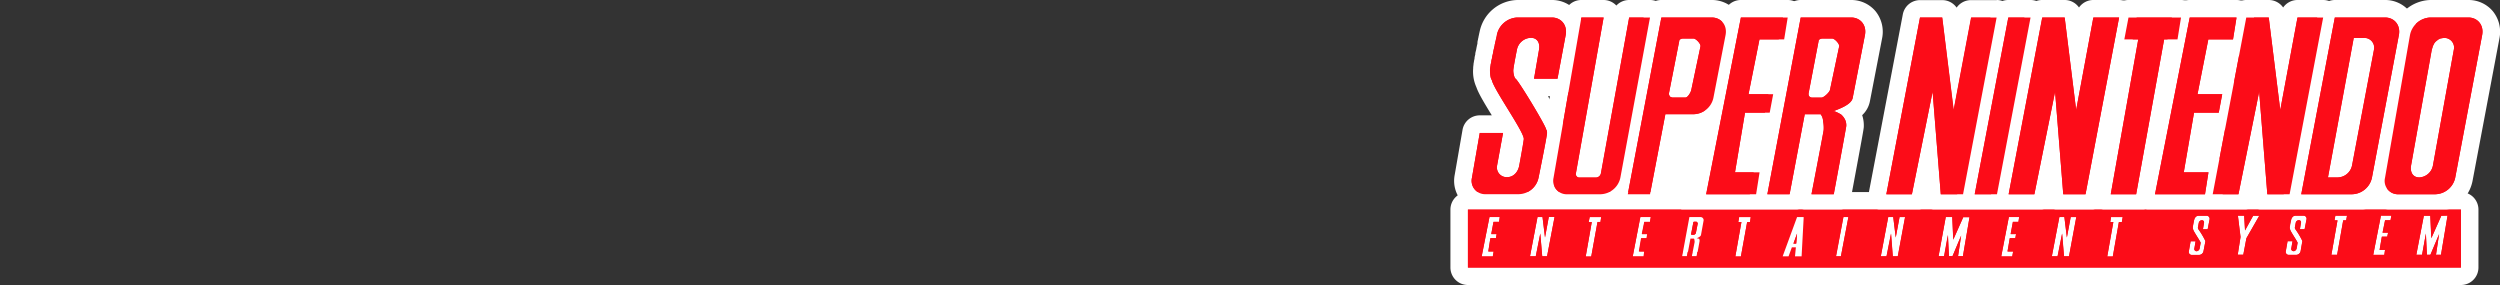 <svg xmlns="http://www.w3.org/2000/svg" viewBox="0 0 1000 114"><rect x="0" y="0" width="1000" height="114" fill="#333333" stroke="none"/><title>logo_right</title><g id="Layer_2" data-name="Layer 2"><rect x="653.07" y="52.45" width="41.06" height="36.25" stroke-width="7" stroke="#fff" stroke-linecap="round" stroke-linejoin="round" fill="#fff"/><rect x="682.44" y="23.11" width="32.63" height="57.67" stroke-width="7" stroke="#fff" stroke-linecap="round" stroke-linejoin="round" fill="#fff"/><rect x="690.36" y="17.45" width="31.12" height="12" stroke-width="7" stroke="#fff" stroke-linecap="round" stroke-linejoin="round" fill="#fff"/></g><g id="Ebene_1" data-name="Ebene 1"><path d="M882.57,86.26a1.24,1.24,0,0,1,1.26,1.53l-.77,3.9h-1.88l.42-2.57a.84.84,0,0,0-.84-1.05,1.31,1.31,0,0,0-1.25,1.05L879.16,91a1.13,1.13,0,0,0,.21.69,30.9,30.9,0,0,1,2.71,4.52c.06.15.1.23.07.28-.07.51-.76,4-.76,4a1.85,1.85,0,0,1-1.74,1.46h-2.92a1.18,1.18,0,0,1-1.19-1.46l.7-4h2l-.49,2.86a.89.89,0,0,0,.83,1.11,1.39,1.39,0,0,0,1.26-1.11l.42-2.3c-.38-1-2.84-4.46-3-5.29a2,2,0,0,1-.13-1c0-.42.55-3,.55-3h.07v-.2l.07-.14v-.07l.07-.07v-.07l.07-.07V87.1l.07-.07.07-.07v-.07h.06l.08-.06.06-.08.07-.06v-.07h.07l.07-.07.06-.07h.08l.06-.07h.07l.07-.07h.21l.09-.08h3.4m-4.31,10.23h0m4.31-17.23h-3.4a7.07,7.07,0,0,0-2,.31,6.48,6.48,0,0,0-1.41.53l-.1.05a6.06,6.06,0,0,0-1,.57,7.31,7.31,0,0,0-1.35,1.12,7.08,7.08,0,0,0-1,1.24,7.42,7.42,0,0,0-.58,1l-.1.21a7.71,7.71,0,0,0-.43,1.07h0a7,7,0,0,0-.29,1,24.87,24.87,0,0,0-.69,4v.08a10.16,10.16,0,0,0,.16,2.28,6.89,6.89,0,0,0-1,2.5l-.7,3.94a8.18,8.18,0,0,0,8.08,9.7h2.92a8.89,8.89,0,0,0,8.6-7.11c.5-2.45.69-3.49.78-4a7.2,7.2,0,0,0,0-2.55,6.89,6.89,0,0,0,.87-2.25l.76-3.9a8.23,8.23,0,0,0-8.12-9.88Z" fill="#fff"/><path d="M938.8,86.26h0m0,0-.34,1.88h-1.19l-2.43,13.78h-2.3L935,88.14h-1.19l.35-1.88h4.66m0-7h-4.67A7,7,0,0,0,927.26,85l-.35,1.88a7,7,0,0,0,.46,4.06l-1.72,9.77a7,7,0,0,0,6.89,8.22h2.3a7,7,0,0,0,6.89-5.78L943.53,93a7.06,7.06,0,0,0,1.81-3.55l.3-1.65a6.85,6.85,0,0,0,.17-1.51,7,7,0,0,0-7-7Z" fill="#fff"/><path d="M921.33,86.26a1.23,1.23,0,0,1,1.25,1.53l-.76,3.9h-1.88l.42-2.57a.84.84,0,0,0-.84-1.05,1.3,1.3,0,0,0-1.25,1.05L917.92,91a1,1,0,0,0,.21.69,31.81,31.81,0,0,1,2.71,4.52.53.53,0,0,1,.08.28c-.1.51-.7,4-.7,4a1.86,1.86,0,0,1-1.74,1.46h-3a1.18,1.18,0,0,1-1.19-1.46l.7-4h2l-.49,2.86a.9.9,0,0,0,.84,1.11,1.41,1.41,0,0,0,1.25-1.11l.41-2.3c-.38-1-2.83-4.46-3-5.29a2,2,0,0,1-.14-1c0-.42.56-3,.56-3l.07-.07v-.13l.07-.14v-.07l.07-.07v-.07l.06-.07V87.1l.07-.07.07-.07v-.07h.07l.07-.06.07-.08.07-.06.07-.07.06-.07.07-.07h.07l.07-.07h.07l.07-.07h.21l.09-.08h3.4M917,96.49h0m4.31-17.23h-3.4a7,7,0,0,0-2,.3,7.21,7.21,0,0,0-1.46.56l-.06,0a9.65,9.65,0,0,0-3.39,3,6.66,6.66,0,0,0-.56,1l-.06.12a7.19,7.19,0,0,0-.44,1.08,2.25,2.25,0,0,0-.08.24,6.28,6.28,0,0,0-.23.85,25.68,25.68,0,0,0-.7,4.06v.15a9.8,9.8,0,0,0,.15,2.2,7.15,7.15,0,0,0-1,2.5l-.69,3.94a8.18,8.18,0,0,0,8.08,9.7h3a8.91,8.91,0,0,0,8.62-7.16s0-.07,0-.1.59-3.38.69-3.87a7.07,7.07,0,0,0,.12-1.3,8.09,8.09,0,0,0-.1-1.2,6.89,6.89,0,0,0,.87-2.25l.76-3.9,0-.15a8.24,8.24,0,0,0-8.15-9.73Z" fill="#fff"/><path d="M903.73,86.26h0m0,0-5.15,9-1.25,6.61H895.1l1.12-7.1-1.05-8.56h2.51l.34,5.92,3.2-5.92h2.51m0-7h-2.52a6.93,6.93,0,0,1-3.54,0h-2.51a7,7,0,0,0-6.95,7.85l.93,7.59-1,6.13a7,7,0,0,0,6.91,8.09h2.23a7,7,0,0,0,6.88-5.7l1-5.46,4.48-7.87a7,7,0,0,0-6-10.63Zm0,14h0Z" fill="#fff"/><path d="M807.7,86.82l-.28,2h-2.23l-.9,4.87h2.16l-.28,1.67h-2.23l-.9,5.29h2.22l-.35,2h-4.38l3.06-15.73h4.11m-2.44,13.78h0m2.43-20.78h-4.11a7,7,0,0,0-6.87,5.66l-3.06,15.73a7,7,0,0,0,6.87,8.34h4.38a7,7,0,0,0,6.9-5.77l.3-1.72a7,7,0,0,0,.15-1.46,7.24,7.24,0,0,0-.17-1.56,7.06,7.06,0,0,0,1-2.58l.28-1.67a6.89,6.89,0,0,0,0-2.31,7,7,0,0,0,1-2.72l.28-2a7,7,0,0,0-6.93-8Z" fill="#fff"/><path d="M830.52,86.82l-2.92,15.72h-2l-.76-9.11-1.82,9.11h-2.29l3-15.72h2l1,8.21,1.53-8.21h2.23m0-7h-2.23a6.94,6.94,0,0,1-2.57,0h-2a7,7,0,0,0-6.88,5.69l-3,15.73a7,7,0,0,0,6.88,8.3h2.29a7.62,7.62,0,0,1,2.58,0h2a7,7,0,0,0,6.88-5.72L837.4,88.1a7,7,0,0,0-6.88-8.28Z" fill="#fff"/><path d="M849.1,86.82h0m0,0-.34,2h-1.19l-2.43,13.78h-2.23l2.44-13.78H844.1l.34-2h4.66m0-7h-4.67a7,7,0,0,0-6.89,5.78l-.35,2a6.93,6.93,0,0,0,.53,4.12L836,101.33a7,7,0,0,0,6.89,8.22h2.23a7,7,0,0,0,6.89-5.79l1.8-10.17A7,7,0,0,0,855.65,90l.3-1.72a7,7,0,0,0-6.84-8.46Z" fill="#fff"/><path d="M677.43,15.42c1,0,3,2.17,2.78,3.13L676.52,36c-.17.9-1.39,3-2.29,3h-5.36l-.07-.07h-.28v-.07h-.14l-.07-.07h-.07l-.07-.07-.07-.07H668v-.07l-.07-.07-.07-.07v-.06l-.06-.07-.08-.07v-.14l-.06-.07V37.9l-.08-.07v-.07c0-.12,0-.29,0-.42L671.79,16a2.14,2.14,0,0,1,1.32-.56h4.32m0-7h-4.32a9,9,0,0,0-5.77,2.16,6.93,6.93,0,0,0-2.42,4.06L660.74,36c0,.22-.07.45-.09.68a10.57,10.57,0,0,0,0,1.14h0A7,7,0,0,0,661,40.2s0,.09,0,.14a7.32,7.32,0,0,0,.95,1.92l.11.16a6.9,6.9,0,0,0,2.13,2.14,6.06,6.06,0,0,0,1,.57,7,7,0,0,0,2.12.72,7.49,7.49,0,0,0,1.5.16h5.36c5.6,0,8.55-5.69,9.15-8.56L687.06,20a1.55,1.55,0,0,0,0-.21c.32-1.76.17-4.48-2.33-7.47-1.22-1.46-3.79-3.9-7.34-3.9Z" fill="#fff"/><path d="M780.91,86.82l.41,9.12,4-9h2.51l-2.65,15.66H783.2l1.25-8.28L781,102.55h-1.39l-.41-8.49-1.53,8.49h-2.23l2.92-15.73h2.58m0-7h-2.58a7,7,0,0,0-6.88,5.72l-2.92,15.73a7,7,0,0,0,6.88,8.28h2.23a7.91,7.91,0,0,0,1-.07,7.77,7.77,0,0,0,1,.07H781a7,7,0,0,0,1.12-.09,6.83,6.83,0,0,0,1.11.09h1.95a7,7,0,0,0,6.9-5.84l2.65-15.65a7,7,0,0,0-6.9-8.17h-2.51a6.85,6.85,0,0,0-2.08.32,7,7,0,0,0-2.3-.39Z" fill="#fff"/><path d="M732.89,15.42c1,0,3,2.17,2.78,3.13L732,36c-.16.91-2.43,3.06-3.34,3.06h-3.83a1.33,1.33,0,0,1-1.39-1.25c0-.11,0-.28,0-.42L727.53,16l.07-.07.07-.07.14-.07h.06l.07-.07.07-.07h.07l.07-.07h.07l.14-.07h.2v-.07h4.33m0-7h-4.32a7.14,7.14,0,0,0-2.45.44l0,0a6.55,6.55,0,0,0-1.17.48,6.75,6.75,0,0,0-.69.39,6.76,6.76,0,0,0-1.43,1.07l-.07.07-.15.15-.06.06a7,7,0,0,0-1.85,3.56L716.55,36c0,.15,0,.29-.07.44a8.75,8.75,0,0,0-.05,1.44c0,.14,0,.27,0,.4A8.33,8.33,0,0,0,724.81,46h3.83c4.5,0,9.35-4.75,10.19-8.61h0L742.52,20s0-.08,0-.12a8.87,8.87,0,0,0-2.24-7.49c-1.22-1.49-3.81-4-7.41-4Z" fill="#fff"/><path d="M956.55,86.26l-.35,1.88H954l-1,4.94h2.22l-.35,1.6h-2.15l-.91,5.29H954l-.28,2h-4.45l3.06-15.66h4.18M954,100h0m2.51-20.71h-4.18a7,7,0,0,0-6.87,5.66l-3.06,15.65a7,7,0,0,0,6.87,8.35h4.45a7,7,0,0,0,6.93-6l.25-1.73a7.88,7.88,0,0,0,.1-1.2,7.22,7.22,0,0,0-.17-1.55,7,7,0,0,0,.91-2.24l.35-1.6a6.91,6.91,0,0,0,0-2.79,6.87,6.87,0,0,0,.91-2.37l.35-1.88a7,7,0,0,0-6.88-8.28Z" fill="#fff"/><path d="M945.62,15.14a3.9,3.9,0,0,1,4,4.73l-8.77,46.28a6,6,0,0,1-5.64,4.8h-4l10.37-55.81h4.1m0-7h-4.1a7,7,0,0,0-6.88,5.72L924.27,69.67A7,7,0,0,0,931.15,78h4a13.07,13.07,0,0,0,12.53-10.54l8.76-46.23a.5.5,0,0,1,0-.12A10.9,10.9,0,0,0,945.62,8.14Z" fill="#fff"/><path d="M979,86.26l-2.64,15.66h-2l1.25-8.28-3.48,8.28h-1.39l-.42-8.49-1.53,8.49h-2.3l3-15.66h2.58l.41,9,4-9,2.5-.07m0-7h-.19l-2.51.07a6.92,6.92,0,0,0-1.88.32,7.07,7.07,0,0,0-2.3-.39h-2.58A7,7,0,0,0,962.69,85l-3,15.65a7,7,0,0,0,6.87,8.32h2.3a6.15,6.15,0,0,0,1-.07,6.37,6.37,0,0,0,1,.07h1.39a7,7,0,0,0,1.12-.09,6.83,6.83,0,0,0,1.11.09h2a7,7,0,0,0,6.9-5.84l2.64-15.65a7,7,0,0,0-6.9-8.17Z" fill="#fff"/><path d="M977.63,15.14a3.86,3.86,0,0,1,3.9,4.73l-8.35,46.28a5.86,5.86,0,0,1-5.5,4.8c-2.63,0-3.72-2.17-3.27-4.8l8.28-46.28.07-.21.07-.21.07-.27L973,19l.08-.28.06-.21.07-.21.14-.21.07-.21.14-.2.07-.21.14-.21.14-.14.14-.21.14-.21.21-.14.14-.14.14-.14.2-.14.21-.14.15-.14.2-.14.21-.07.21-.14.14-.07.28-.07.2-.06h.21l.21-.07h.28l.21-.07h.28m0-7h-.28a6.27,6.27,0,0,0-1.14.1,5.93,5.93,0,0,0-.72.1,7.31,7.31,0,0,0-1.21.28h0a6.94,6.94,0,0,0-1.38.51l-.14.07-.22.12a6.8,6.8,0,0,0-1,.57l-.21.14c-.19.13-.37.27-.54.41h0a7.11,7.11,0,0,0-.86.7,7,7,0,0,0-1.48,1.58,6.5,6.5,0,0,0-.46.61l-.14.21a6.61,6.61,0,0,0-.52.94A4,4,0,0,0,967,15a5.86,5.86,0,0,0-.46,1.06l-.07.21a.56.56,0,0,0,0,.12l-.07.2-.12.41v0c0,.17-.1.34-.14.51v0l-.07.21a6.57,6.57,0,0,0-.22.9l-8.28,46.28v0a11.36,11.36,0,0,0,2.28,9.43A10.14,10.14,0,0,0,967.68,78a12.81,12.81,0,0,0,12.4-10.6l8.34-46.23v-.05A11.11,11.11,0,0,0,986.06,12a10.94,10.94,0,0,0-8.43-3.84Z" fill="#fff"/><path d="M621.83,86.82l-3,15.72h-1.94l-.77-9.11-1.81,9.11H612l3-15.72h2L618,95l1.53-8.21h2.3m0-7h-2.3a6.94,6.94,0,0,1-2.57,0h-2a7,7,0,0,0-6.88,5.69l-3,15.73a7,7,0,0,0,6.87,8.3h2.3a7.62,7.62,0,0,1,2.58,0h1.94a7,7,0,0,0,6.88-5.69l3-15.72a7,7,0,0,0-6.87-8.31Z" fill="#fff"/><path d="M680.21,86.82a1.25,1.25,0,0,1,1.19,1.6l-1,5.56c-.11.61-1.17,1.1-1.74,1.33h.28v.07h.28l.07.06h.21v.07h.14v.07h.07a2.68,2.68,0,0,1,.14.77c0,.09-1.12,6.19-1.12,6.19h-2s1.08-5.48,1.12-5.7a3.25,3.25,0,0,0-.07-.77,1,1,0,0,0-.21-.63h-1.39l-1.33,7.1h-2l3-15.72h4.45m-3.48,7.1h.84a1.28,1.28,0,0,0,.76-.63l.77-3.9c0-.22-.35-.7-.56-.7h-.9a.4.4,0,0,0-.28.14l-.91,4.73v.07a.27.27,0,0,0,.28.28m3.48-14.1h-4.45a7,7,0,0,0-6.88,5.69l-3,15.72a7,7,0,0,0,6.88,8.31h2a7.46,7.46,0,0,0,1-.06,7.14,7.14,0,0,0,.93.06h2a7,7,0,0,0,6.89-5.74c1-5.28,1.17-6.41,1.21-7a7.35,7.35,0,0,0,.45-1.49l1-5.59a8.4,8.4,0,0,0-1.76-6.94,8.17,8.17,0,0,0-6.31-3Z" fill="#fff"/><path d="M660.31,86.82l-.35,2H657.8l-1,4.87H659l-.28,1.67h-2.16l-.9,5.29h2.15l-.27,2h-4.46l3.06-15.73h4.18M657.8,100.6h0m2.5-20.78h-4.18a7,7,0,0,0-6.87,5.66l-3.06,15.73a7,7,0,0,0,6.87,8.34h4.46a7,7,0,0,0,6.93-6l.24-1.72a7,7,0,0,0,.11-1.21,6.66,6.66,0,0,0-.18-1.56,6.78,6.78,0,0,0,1-2.58l.28-1.67a6.83,6.83,0,0,0,0-2.3,6.91,6.91,0,0,0,1-2.49l.35-2a7,7,0,0,0-6.89-8.23Z" fill="#fff"/><path d="M599.91,86.82l-.28,2H597.4l-.9,4.87h2.16l-.28,1.67h-2.23l-.83,5.29h2.15l-.35,2h-4.45l3.13-15.73h4.11m-2.44,13.78h0m2.43-20.78H595.8a7,7,0,0,0-6.86,5.63l-3.13,15.73a7,7,0,0,0,6.86,8.37h4.45a7,7,0,0,0,6.89-5.77l.31-1.72a7,7,0,0,0,.15-1.46A7.24,7.24,0,0,0,604.3,99a7.13,7.13,0,0,0,1-2.58l.28-1.67a6.89,6.89,0,0,0,0-2.31,7,7,0,0,0,1-2.72l.28-2a7,7,0,0,0-6.93-8Z" fill="#fff"/><path d="M762.05,86.82l-2.92,15.72h-2l-.7-9.11-1.81,9.11h-2.29l3-15.72h2l1,8.21,1.53-8.21h2.23m0-7h-2.23a6.7,6.7,0,0,0-1.28.12,6.88,6.88,0,0,0-1.29-.12h-2a7,7,0,0,0-6.88,5.69l-3,15.73a7,7,0,0,0,6.88,8.3h2.29a6.39,6.39,0,0,0,1.25-.11,6.56,6.56,0,0,0,1.26.11h2a7,7,0,0,0,6.88-5.72l2.92-15.72a7,7,0,0,0-6.88-8.28Z" fill="#fff"/><path d="M640.48,86.82h0m0,0-.28,2H639l-2.51,13.78h-2.22l2.43-13.78h-1.25l.41-2h4.6m0-7h-4.6A7,7,0,0,0,629,85.36l-.42,1.94a7,7,0,0,0,.48,4.37l-1.71,9.66a7,7,0,0,0,6.9,8.22h2.22a7,7,0,0,0,6.89-5.75l1.85-10.19a6.91,6.91,0,0,0,1.88-3.86l.25-1.72a8,8,0,0,0,.1-1.21,7,7,0,0,0-7-7Z" fill="#fff"/><path d="M739.36,86.82h0m0,0-3,15.72h-2l2.93-15.72h2m0-7h-2a7,7,0,0,0-6.89,5.72l-2.92,15.72a7,7,0,0,0,6.88,8.28h2a7,7,0,0,0,6.88-5.69l3-15.49a7.13,7.13,0,0,0,.17-1.54,7,7,0,0,0-7-7Zm0,14h0Z" fill="#fff"/><path d="M721.48,86.82l-.84,15.72H718l.35-3.62h-1.6l-1.33,3.62h-2.36l5.77-15.72h2.65m-4.11,10.57h1.12l.34-4-1.46,4m4.11-17.57h-2.65a7,7,0,0,0-6.57,4.59l-5.77,15.72a7,7,0,0,0,6.57,9.41h2.36a7.62,7.62,0,0,1,2.58,0h2.64a7,7,0,0,0,7-6.62l.84-15.73a7,7,0,0,0-7-7.37Zm0,14Z" fill="#fff"/><path d="M700.32,86.82h0m0,0-.28,2h-1.18l-2.5,13.78h-2.23l2.44-13.78h-1.26l.35-2h4.66m0-7h-4.67a7,7,0,0,0-6.89,5.77l-.35,2a7,7,0,0,0,.52,4.13l-1.7,9.66a7,7,0,0,0,6.89,8.22h2.23a7,7,0,0,0,6.88-5.75l1.86-10.19A7,7,0,0,0,707,89.75l.25-1.72a6.89,6.89,0,0,0,.1-1.21,7,7,0,0,0-7-7Z" fill="#fff"/><path d="M626.91,81.2A8.87,8.87,0,0,1,618,70.56L629.09,6.4a3.51,3.51,0,0,1,3.45-2.9h8.91a3.51,3.51,0,0,1,3.45,4.11L634.26,67.52h2.85L648.24,6.37a3.5,3.5,0,0,1,3.44-2.87H660a3.5,3.5,0,0,1,3.44,4.14L651.57,71.8a11.85,11.85,0,0,1-11.37,9.4Z" fill="#fc0c18"/><path d="M660,7l-11.9,64.16a8.34,8.34,0,0,1-7.93,6.54H626.91a5.37,5.37,0,0,1-5.5-6.54L632.54,7h8.91L630.38,69.35a1.39,1.39,0,0,0,1.4,1.67h6.61a2.1,2.1,0,0,0,2-1.67L651.68,7H660M641.45,7h0M660,0h-8.35a7,7,0,0,0-5.11,2.22A7,7,0,0,0,641.46,0h-8.92a7,7,0,0,0-6.89,5.8L614.51,70a12.37,12.37,0,0,0,12.4,14.73H640.2A15.24,15.24,0,0,0,655,72.45l11.9-64.17A7,7,0,0,0,660,0Zm0,14h0Z" fill="#fff"/><path d="M594.27,81.2a8.87,8.87,0,0,1-8.95-10.64l3.14-18a3.49,3.49,0,0,1,3.44-2.89h9.33a3.57,3.57,0,0,1,1.78.48c-1-1.66-2.07-3.4-3-4.85-3.9-6.33-5.9-9.7-6.59-11.92a11.87,11.87,0,0,1-1-6,4.06,4.06,0,0,1,.08-.68,3.78,3.78,0,0,1,.06-.47,4.1,4.1,0,0,1,.1-.69l.07-.49a3.3,3.3,0,0,1,.15-.62l0-.11.08-.67c0-.14,0-.27.08-.41l.23-.91,0-.34a3.1,3.1,0,0,1,.08-.42l.14-.56.1-.46.19-1.11.06-.24.12-.51.16-.68.08-.35,0-.34a3.12,3.12,0,0,1,.11-.53l.07-.25,0-.24a3.71,3.71,0,0,1,.1-.48l.09-.3,0-.21a2.83,2.83,0,0,1,.13-.5,2.7,2.7,0,0,1,.07-.41,3.38,3.38,0,0,1,.11-.48l0-.16c0-.15.06-.31.1-.46A12.19,12.19,0,0,1,606.94,3.5h13.77a9.16,9.16,0,0,1,7.12,3.24,9.54,9.54,0,0,1,1.89,7.94l-3.27,17.46A3.5,3.5,0,0,1,623,35h-9.4a3.51,3.51,0,0,1-.72-.07c.81,1.28,1.76,2.83,2.9,4.7,3.88,6.45,5.33,9.25,5.87,10.68a5.78,5.78,0,0,1,.67,2.87c0,.42,0,1.55-3.48,18.69a11.76,11.76,0,0,1-11.29,9.34Zm10.46-28a3.88,3.88,0,0,1-.06.67l-2.36,12.94a.55.55,0,0,0,.06.46.6.6,0,0,0,.46.14c1.07,0,1.39-1.64,1.42-1.83s1.32-7,1.73-9.84A20,20,0,0,0,604.73,53.17ZM609,29.3a17.54,17.54,0,0,1,1.19,1.52l2-11.55a2.49,2.49,0,0,0,.05-.62,2.42,2.42,0,0,0-2,1.81s0,.07,0,.11c-.63,3.08-1.33,6.86-1.4,7.73A6.33,6.33,0,0,0,609,29.3Z" fill="#fc0c18"/><path d="M620.71,7c3.82,0,6.31,3.14,5.57,7L623,31.49h-9.4l2-11.62c.45-2.62-.64-4.73-3.27-4.73a5.87,5.87,0,0,0-5.57,4.73s-1.48,7.33-1.46,8.42.42,2.92.91,3.2c1.13.69,12.25,19,12.25,20.39,0,0,.33.13.34,1.33s-3.41,17.95-3.41,17.95a8.26,8.26,0,0,1-7.86,6.54H594.27a5.37,5.37,0,0,1-5.5-6.54l3.13-17.95h9.33l-2.37,12.94a3.9,3.9,0,0,0,4,4.73c2.62,0,4.42-2.11,4.87-4.73,0,0,1.47-7.79,1.81-10.44s-12.13-20-12.8-23.73c-.53-.43-.77-2.75-.7-4.45v-.14l.07-.14V27l.07-.21v-.35l.07-.14v-.21l.07-.48.14-.42.07-.49.07-.55.14-.56.14-.56.06-.55.14-.56.14-.63.21-1.18.14-.56.14-.62.14-.56.07-.55.14-.49.07-.49.14-.48.07-.42.07-.21.07-.21v-.21l.07-.14v-.21l.07-.14v-.14l.07-.13v-.21l.06-.07V14a8.75,8.75,0,0,1,8.22-7h13.77M601.23,53.21h0M620.71,0H606.94a15.79,15.79,0,0,0-15.06,12.54,5.59,5.59,0,0,0-.12.56,4.69,4.69,0,0,0-.14.65,3,3,0,0,0-.07.32q-.09.35-.15.69v0l0,.1a6.17,6.17,0,0,0-.2.95h0a7.67,7.67,0,0,0-.22,1.06V17l0,.15,0,.2-.11.52-.12.46c0,.16-.07.33-.1.5l-.18,1-.09.39-.12.47a6,6,0,0,0-.15.85l0,.12,0,.13-.15.58q-.09.41-.15.81l0,.33a7,7,0,0,0-.22,1l-.05.34a7.15,7.15,0,0,0-.14.91l0,.19a7,7,0,0,0-.13,1.37h0a15.3,15.3,0,0,0,1.27,7.53c.85,2.43,2.72,5.64,6.19,11.29H591.9A7,7,0,0,0,585,52l-3.13,18A12.36,12.36,0,0,0,594.27,84.7h13.29a15.18,15.18,0,0,0,14.73-12.19c3.57-17.46,3.55-18.58,3.54-19.4a9.42,9.42,0,0,0-.89-4.09c-.69-1.76-2.25-4.69-5.75-10.53H623a7,7,0,0,0,6.88-5.71l3.27-17.47a13,13,0,0,0-2.63-10.8A12.64,12.64,0,0,0,620.71,0Z" fill="#fff"/><path d="M651.12,81.2a3.51,3.51,0,0,1-3.44-4.15l13.44-70.7a3.49,3.49,0,0,1,3.43-2.85h20.12a9.05,9.05,0,0,1,7.11,3.23,9.62,9.62,0,0,1,1.89,8L688.8,39.82a11.81,11.81,0,0,1-11.3,9.37h-8.45l-5.58,29.17A3.5,3.5,0,0,1,660,81.2ZM673,35.51l.12-.26,3.45-16.33h-1.78l-3.24,16.59Z" fill="#fc0c18"/><path d="M684.67,7c3.81,0,6.3,3.13,5.56,7l-4.87,25.12a8.29,8.29,0,0,1-7.86,6.54H666.16L660,77.7h-8.91L664.55,7h20.12M668,38.66h.07l.07.07.07.07h.07l.07.07h.14v.07h.28l.07.07h5.36c.9,0,2.12-2.09,2.29-3l3.69-17.47c.18-1-1.83-3.13-2.78-3.13h-4.32a2.14,2.14,0,0,0-1.32.56l-4.18,21.36c0,.13,0,.3,0,.42v.07l.08.07V38l.06.07v.14l.08.07.06.07v.06l.07.07.07.07v.07M684.67,0H664.55a7,7,0,0,0-6.87,5.69l-13.43,70.7a7,7,0,0,0,6.87,8.31H660A7,7,0,0,0,666.91,79l5-26.33h5.56a15.2,15.2,0,0,0,14.74-12.23l4.86-25.1A13,13,0,0,0,694.47,4.5a12.64,12.64,0,0,0-9.8-4.5Z" fill="#fff"/><rect x="583.67" y="80.33" width="404.21" height="30.17" rx="3.5" fill="#fc0c18"/><path d="M984.38,83.83V107H587.17V83.83H984.38M979,86.26l-2.5.07-4,9-.41-9h-2.58l-3,15.66h2.3l1.53-8.49.42,8.49h1.39l3.48-8.28-1.25,8.28h2L979,86.26m-29.71,15.66h4.45l.28-2h-2.16l.91-5.29h2.15l.35-1.6h-2.22l1-4.94h2.16l.35-1.88h-4.18l-3.06,15.66M938.8,86.26h-4.66l-.35,1.88H935l-2.44,13.78h2.3l2.43-13.78h1.19l.34-1.88m-21.43,14.2a.9.9,0,0,1-.84-1.11l.49-2.86h-2l-.7,4a1.18,1.18,0,0,0,1.19,1.46h3a1.86,1.86,0,0,0,1.74-1.46s.6-3.46.7-4a.53.53,0,0,0-.08-.28,31.81,31.81,0,0,0-2.71-4.52,1,1,0,0,1-.21-.69l.35-1.88a1.3,1.3,0,0,1,1.25-1.05.84.84,0,0,1,.84,1.05l-.42,2.57h1.88l.76-3.9a1.23,1.23,0,0,0-1.25-1.53h-3.4l-.09.08h-.21l-.07.07h-.07l-.07.07h-.07l-.07.07-.06.07-.07.07-.07.06-.07.08-.07.06h-.07V87l-.07.07-.07.07v.07l-.06.07v.07l-.07.07v.07l-.07.14v.13l-.07.07s-.54,2.58-.56,3a2,2,0,0,0,.14,1c.16.83,2.61,4.33,3,5.29l-.41,2.3a1.41,1.41,0,0,1-1.25,1.11m-13.64-14.2h-2.51L898,92.18l-.34-5.92h-2.51l1.05,8.56-1.12,7.1h2.23l1.25-6.61,5.15-9m-25.13,14.2a.89.89,0,0,1-.83-1.11l.49-2.86h-2l-.7,4a1.18,1.18,0,0,0,1.19,1.46h2.92a1.85,1.85,0,0,0,1.74-1.46s.69-3.46.76-4c0,0,0-.13-.07-.28a30.9,30.9,0,0,0-2.71-4.52,1.13,1.13,0,0,1-.21-.69l.35-1.88a1.31,1.31,0,0,1,1.25-1.05.84.84,0,0,1,.84,1.05l-.42,2.57h1.88l.77-3.9a1.24,1.24,0,0,0-1.26-1.53h-3.4l-.09.08h-.21l-.07.07h-.07l-.06.07h-.08l-.06.07-.07.07h-.07v.07l-.07.06-.06.08-.08.06h-.06V87l-.07.07-.07.07v.07l-.07.07v.07l-.07.07v.07l-.07.14v.2h-.07s-.53,2.58-.55,3a2,2,0,0,0,.13,1c.16.83,2.62,4.33,3,5.29l-.42,2.3a1.39,1.39,0,0,1-1.26,1.11M849.1,86.82h-4.66l-.34,2h1.25l-2.44,13.78h2.23l2.43-13.78h1.19l.34-2m-18.58,0h-2.23L826.76,95l-1-8.21h-2l-3,15.72h2.29l1.82-9.11.76,9.11h2l2.92-15.72m-30,15.73h4.38l.35-2H803l.9-5.29h2.23l.28-1.67h-2.16l.9-4.87h2.23l.28-2h-4.11l-3.06,15.73m-25.12,0h2.23l1.53-8.49.41,8.49H781l3.48-8.28-1.25,8.28h1.95l2.65-15.66h-2.51l-4,9-.41-9.12h-2.58l-2.92,15.73M762.05,86.82h-2.23L758.29,95l-1-8.21h-2l-3,15.72h2.29l1.81-9.11.7,9.11h2l2.92-15.72m-27.63,15.72h2l3-15.72h-2l-2.93,15.72m-21.36,0h2.36l1.33-3.62h1.6l-.35,3.62h2.64l.84-15.72h-2.65l-5.77,15.72M700.32,86.82h-4.66l-.35,2h1.26l-2.44,13.78h2.23l2.5-13.78H700l.28-2m-27.55,15.72h2l1.33-7.1h1.39a1,1,0,0,1,.21.63,3.25,3.25,0,0,1,.07.77c0,.22-1.12,5.7-1.12,5.7h2s1.12-6.1,1.12-6.19a2.68,2.68,0,0,0-.14-.77h-.07v-.07h-.14v-.07h-.21l-.07-.06h-.28v-.07h-.28c.57-.23,1.63-.72,1.74-1.33l1-5.56a1.25,1.25,0,0,0-1.19-1.6h-4.45l-3,15.72m-19.7,0h4.46l.27-2h-2.15l.9-5.29h2.16l.28-1.67h-2.16l1-4.87H660l.35-2h-4.18l-3.06,15.73M640.48,86.82h-4.6l-.41,2h1.25l-2.43,13.78h2.22L639,88.77h1.18l.28-2m-18.65,0h-2.3L618,95l-1-8.21h-2l-3,15.72h2.3l1.81-9.11.77,9.11h1.94l3-15.72m-29.16,15.73h4.45l.35-2h-2.15l.83-5.29h2.23l.28-1.67H596.5l.9-4.87h2.23l.28-2H595.8l-3.13,15.73M935,88.14h0m-89.63.63h0m-148.78,0h0m-59.85,0h0M984.38,76.83H587.17a7,7,0,0,0-7,7V107a7,7,0,0,0,7,7H984.38a7,7,0,0,0,7-7V83.83a7,7,0,0,0-7-7Zm-266,29.09Z" fill="#fff"/><path d="M717.37,100.9a3.5,3.5,0,0,1-3.28-4.71l1.46-4a3.49,3.49,0,0,1,3.28-2.29,4.11,4.11,0,0,1,.77.08,3.51,3.51,0,0,1,2.72,3.72l-.35,4a3.5,3.5,0,0,1-3.48,3.2Z" fill="#fc0c18"/><path d="M718.83,93.43h0m0,0-.34,4h-1.12l1.46-4m0-7a6.74,6.74,0,0,0-1.11.09,6.93,6.93,0,0,0-3.12,1.33,7.2,7.2,0,0,0-1.7,1.86,6.89,6.89,0,0,0-.69,1.45L710.8,95a7,7,0,0,0,6.57,9.41h1.12a7,7,0,0,0,7-6.38l.33-3.76a7.37,7.37,0,0,0,.05-.82,7,7,0,0,0-6.52-7Zm0,14h0Z" fill="#fff"/><path d="M959.47,81.2a8.92,8.92,0,0,1-7-3.14,9.14,9.14,0,0,1-1.88-7.51l9.95-57.12a12.16,12.16,0,0,1,11.6-9.93h15.17a9.14,9.14,0,0,1,7.11,3.24,9.55,9.55,0,0,1,1.89,7.94L985.53,71.81a11.87,11.87,0,0,1-11.38,9.39Zm8.38-14.43a2.37,2.37,0,0,0,0,.68,2.45,2.45,0,0,0,1.91-1.9l8.35-46.3a.74.74,0,0,0-.05-.51.52.52,0,0,0-.26-.09l-.38.05-.16,0-.05,0-.31.22-.14.13a.83.83,0,0,1-.08.12,2.25,2.25,0,0,1-.12.21,3.13,3.13,0,0,1-.15.32l0,.08c0,.08-.05.16-.07.24l0,.07,0,.14c0,.1-.05.2-.09.3l0,.14Z" fill="#fc0c18"/><path d="M987.31,7c3.81,0,6.3,3.14,5.56,7L982.09,71.16a8.36,8.36,0,0,1-7.94,6.54H959.47A5.32,5.32,0,0,1,954,71.16L964,14a8.67,8.67,0,0,1,8.15-7h15.17M967.68,71a5.86,5.86,0,0,0,5.5-4.8l8.35-46.28a3.86,3.86,0,0,0-3.9-4.73h-.28l-.21.07h-.28l-.21.07h-.21l-.2.06-.28.07-.14.07-.21.14-.21.07-.2.14-.15.14-.21.14-.2.14-.14.14-.14.14-.21.14-.14.21-.14.21-.14.14-.14.21-.07.21-.14.2-.07.21-.14.21-.07.21-.06.21L973,19l-.06.21-.07.27-.07.21-.07.21-8.28,46.28c-.45,2.63.64,4.8,3.27,4.8M987.31,0H972.14a15.73,15.73,0,0,0-15,12.82L947.14,70A12.32,12.32,0,0,0,959.47,84.7h14.68A15.25,15.25,0,0,0,989,72.45l10.78-57.12a13.06,13.06,0,0,0-2.63-10.82A12.63,12.63,0,0,0,987.31,0Z" fill="#fff"/><path d="M682.44,81.2a3.48,3.48,0,0,1-2.7-1.28A3.44,3.44,0,0,1,679,77L692.92,6.32a3.5,3.5,0,0,1,3.44-2.82h18.72a3.5,3.5,0,0,1,3.45,4.05l-1.39,8.77a3.49,3.49,0,0,1-3.45,2.95h-7l-3,14.92h5.61a3.5,3.5,0,0,1,3.44,4.15l-1.39,7.37a3.5,3.5,0,0,1-3.44,2.86H701l-2.86,16.86h5.74a3.51,3.51,0,0,1,3.46,4l-1.39,8.77a3.5,3.5,0,0,1-3.46,3Z" fill="#fc0c18"/><path d="M715.08,7l-1.39,8.77H703.8l-4.38,21.92h9.88l-1.39,7.38H698l-4,23.86h9.88l-1.39,8.77h-20L696.36,7h18.72M703.87,68.93h0M715.08,0H696.36a7,7,0,0,0-6.87,5.65l-13.92,70.7a7,7,0,0,0,6.87,8.35h20a7,7,0,0,0,6.91-5.9l1.36-8.55a7.12,7.12,0,0,0,.12-1.32,7,7,0,0,0-7-7h-1.61l1.67-9.86h4a7,7,0,0,0,6.88-5.71L716.18,39a7,7,0,0,0-6.88-8.3H708l1.58-7.92h4.15a7,7,0,0,0,6.91-5.91L722,8.1A7,7,0,0,0,715.08,0Zm0,14Z" fill="#fff"/><path d="M676.73,97.42A3.79,3.79,0,0,1,673,93.64a3.61,3.61,0,0,1,.07-.73l.9-4.73a3.52,3.52,0,0,1,1-1.86,3.87,3.87,0,0,1,2.71-1.12h.89a4,4,0,0,1,3,1.47,4.05,4.05,0,0,1,1,3.3s-.78,4-.78,4a4.57,4.57,0,0,1-4.2,3.46Z" fill="#fc0c18"/><path d="M678.54,88.69c.21,0,.59.48.56.7l-.77,3.9a1.28,1.28,0,0,1-.76.63h-.84a.27.27,0,0,1-.28-.28v-.07l.91-4.73a.4.4,0,0,1,.28-.14h.9m0-7h-.92a7.37,7.37,0,0,0-5.11,2.09,7,7,0,0,0-2,3.73l-.9,4.73a7.38,7.38,0,0,0-.13,1.32v.07a7.29,7.29,0,0,0,7.28,7.28h.84a8.09,8.09,0,0,0,7.63-6.29h0l.77-3.89a1.43,1.43,0,0,1,0-.22,7.63,7.63,0,0,0-1.79-6.12,7.48,7.48,0,0,0-5.68-2.71Z" fill="#fff"/><path d="M844.3,81.2a3.51,3.51,0,0,1-3.45-4.11l10.27-57.82h-1.39a3.5,3.5,0,0,1-3.44-4.16L848,6.34A3.5,3.5,0,0,1,851.4,3.5h21a3.5,3.5,0,0,1,3.46,4.05l-1.39,8.77A3.5,3.5,0,0,1,871,19.27h-2.43L857.91,78.32a3.51,3.51,0,0,1-3.45,2.88Z" fill="#fc0c18"/><path d="M872.41,7,871,15.77h-5.36L854.46,77.7H844.3l11-61.93h-5.57L851.4,7h21m0-7h-21a7,7,0,0,0-6.88,5.69l-1.67,8.77a7,7,0,0,0,1.49,5.77,6.89,6.89,0,0,0,2.7,2l-9.63,54.25a7,7,0,0,0,6.89,8.22h10.16A7,7,0,0,0,861.35,79l10.17-56.2a7,7,0,0,0,6.41-5.88l1.4-8.77A7,7,0,0,0,872.41,0Zm0,14h0Z" fill="#fff"/><path d="M906.93,81.2A3.51,3.51,0,0,1,903.44,78l-1.28-16.14L898.81,78.4a3.5,3.5,0,0,1-3.43,2.8h-10.3a3.5,3.5,0,0,1-3.44-4.15l13.43-70.7a3.51,3.51,0,0,1,3.44-2.85h9A3.51,3.51,0,0,1,911,6.57l1.81,14.58,2.76-14.79A3.5,3.5,0,0,1,919,3.5h10.3a3.5,3.5,0,0,1,3.44,4.15L919.28,78.36a3.5,3.5,0,0,1-3.44,2.84Z" fill="#fc0c18"/><path d="M929.27,7,915.84,77.7h-8.91l-3.27-41-8.28,41h-10.3L898.51,7h9l4.59,37L919,7h10.3m0-7H919a7,7,0,0,0-5.74,3,7,7,0,0,0-5.74-3h-9a7,7,0,0,0-6.88,5.69L878.2,76.4a7,7,0,0,0,6.88,8.3h10.3a7,7,0,0,0,5.78-3,7,7,0,0,0,5.77,3h8.91A7,7,0,0,0,922.72,79l13.43-70.7A7,7,0,0,0,929.27,0Zm0,14h0Z" fill="#fff"/><path d="M862,81.2A3.5,3.5,0,0,1,858.54,77L872.46,6.32a3.49,3.49,0,0,1,3.43-2.82h18.72a3.5,3.5,0,0,1,3.46,4.05l-1.39,8.77a3.5,3.5,0,0,1-3.46,2.95h-7l-2.94,14.92h5.63a3.5,3.5,0,0,1,3.44,4.15L891,45.72a3.51,3.51,0,0,1-3.44,2.85h-6.93l-2.91,16.86h5.73a3.51,3.51,0,0,1,3.46,4l-1.4,8.77a3.49,3.49,0,0,1-3.45,3Z" fill="#fc0c18"/><path d="M894.61,7l-1.39,8.77h-9.88L879,37.69h9.88l-1.39,7.38h-9.88l-4.11,23.86h9.88L882,77.7H862L875.89,7h18.72m-11.2,61.93h0M894.61,0H875.89A7,7,0,0,0,869,5.65l-13.92,70.7A7,7,0,0,0,862,84.7h20a7,7,0,0,0,6.91-5.9l1.36-8.55a7,7,0,0,0-6.87-8.32h-1.58l1.69-9.86h4a7,7,0,0,0,6.87-5.71l1.4-7.37a7,7,0,0,0-6.88-8.3h-1.37l1.56-7.92h4.12a7,7,0,0,0,6.92-5.9l1.39-8.77A7,7,0,0,0,894.61,0Zm0,14h0Z" fill="#fff"/><path d="M706.94,81.2a3.5,3.5,0,0,1-3.44-4.15l13.36-70.7a3.49,3.49,0,0,1,3.43-2.85h20.12a9,9,0,0,1,7.12,3.24,9.57,9.57,0,0,1,1.88,7.94l-4.87,25.14a8.2,8.2,0,0,1-4.11,5.24l.36.57c.06.1.11.19.16.26A8.34,8.34,0,0,1,742,50.55h0c0,.57-.45,3.09-5.06,27.79a3.5,3.5,0,0,1-3.44,2.86h-8.91A3.5,3.5,0,0,1,721.17,77c1.86-9.61,4.68-24.32,4.84-25.46a10.57,10.57,0,0,0-.19-2.39h-1l-5.52,29.16a3.5,3.5,0,0,1-3.44,2.85Zm21-45.69a5.33,5.33,0,0,0,.72-.7L732,18.92h-1.48l-3.19,16.59Z" fill="#fc0c18"/><path d="M740.41,7c3.81,0,6.3,3.13,5.56,7L741.1,39.15c-.51,2.7-5.31,4.35-7.86,5.36h.62a15.47,15.47,0,0,1,2.65,1.32,6.92,6.92,0,0,1,1.53,2,5.3,5.3,0,0,1,.49,2.57c0,.43-5,27.28-5,27.28h-8.91s4.76-24.64,4.87-25.68a13,13,0,0,0-.21-3.41,5,5,0,0,0-1-2.92H721.9l-6.06,32h-8.9L720.29,7h20.12m-15.6,32h3.83c.91,0,3.18-2.15,3.34-3.06l3.69-17.4c.19-1-1.83-3.13-2.78-3.13h-4.33v.07h-.2l-.14.07h-.07l-.07.07H728l-.07.07-.07.07h-.06l-.14.07-.07.07-.07.07-4.11,21.36c0,.14,0,.31,0,.42A1.33,1.33,0,0,0,724.81,39m15.6-39H720.29a7,7,0,0,0-6.87,5.7L700.06,76.4a7,7,0,0,0,6.88,8.3h8.9a7,7,0,0,0,4.39-1.54,7,7,0,0,0,4.38,1.54h8.91A7,7,0,0,0,740.4,79c4.62-24.78,5.08-27.4,5.12-28.3h0a.45.45,0,0,0,0-.11,13,13,0,0,0-.65-4.52,10.33,10.33,0,0,0,3.1-5.59l4.86-25.09A13.09,13.09,0,0,0,750.22,4.5,12.64,12.64,0,0,0,740.41,0Z" fill="#fff"/><path d="M920.5,81.2a3.5,3.5,0,0,1-3.44-4.15L930.5,6.35a3.49,3.49,0,0,1,3.43-2.85h20a9.07,9.07,0,0,1,7.11,3.22,9.6,9.6,0,0,1,1.9,8L952.19,71.81a11.84,11.84,0,0,1-11.37,9.39Zm14.86-13.76a2.59,2.59,0,0,0,2-1.89l8.78-46.33a.55.55,0,0,0-.07-.44.6.6,0,0,0-.46-.14h-1.19Z" fill="#fc0c18"/><path d="M954,7c3.82,0,6.3,3.13,5.57,7L948.76,71.16a8.35,8.35,0,0,1-7.94,6.54H920.5L933.93,7h20M931.15,71h4a6,6,0,0,0,5.64-4.8l8.77-46.28a3.9,3.9,0,0,0-4-4.73h-4.1L931.15,71M954,0h-20a7,7,0,0,0-6.87,5.69L913.62,76.4a7,7,0,0,0,6.88,8.3h20.32a15.24,15.24,0,0,0,14.81-12.25l10.79-57.12a13.09,13.09,0,0,0-2.65-10.84A12.65,12.65,0,0,0,954,0Z" fill="#fff"/><path d="M776.31,81.2A3.51,3.51,0,0,1,772.82,78l-1.28-16.14L768.19,78.4a3.49,3.49,0,0,1-3.43,2.8H754.53a3.51,3.51,0,0,1-3.44-4.15l13.44-70.7A3.49,3.49,0,0,1,768,3.5h8.91a3.49,3.49,0,0,1,3.47,3.07l1.83,14.71L785,6.35a3.51,3.51,0,0,1,3.44-2.85h10.23a3.5,3.5,0,0,1,3.44,4.15L788.66,78.36a3.5,3.5,0,0,1-3.44,2.84Z" fill="#fc0c18"/><path d="M798.65,7,785.22,77.7h-8.91l-3.27-41-8.28,41H754.53L768,7h8.91l4.59,37,7-36.95h10.23m0-7H788.42a7,7,0,0,0-5.77,3,7,7,0,0,0-5.78-3H768a7,7,0,0,0-6.87,5.69L747.65,76.4a7,7,0,0,0,6.88,8.3h10.23a7,7,0,0,0,5.78-3,7,7,0,0,0,5.77,3h8.91A7,7,0,0,0,792.1,79l13.43-70.7A7,7,0,0,0,798.65,0Zm0,14h0Z" fill="#fff"/><path d="M789.88,81.2a3.5,3.5,0,0,1-3.43-4.15l13.43-70.7a3.49,3.49,0,0,1,3.43-2.85h8.91a3.5,3.5,0,0,1,3.44,4.15L802.23,78.36a3.5,3.5,0,0,1-3.44,2.84Z" fill="#fc0c18"/><path d="M812.22,7h0m0,0L798.79,77.7h-8.91L803.31,7h8.91m0-7h-8.91a7,7,0,0,0-6.87,5.69L783,76.4a7,7,0,0,0,6.87,8.3h8.91A7,7,0,0,0,805.67,79L819.05,8.53A7,7,0,0,0,812.22,0Zm0,14Z" fill="#fff"/><path d="M825.3,81.2A3.51,3.51,0,0,1,821.81,78l-1.28-16.14L817.18,78.4a3.49,3.49,0,0,1-3.43,2.8h-10.3A3.51,3.51,0,0,1,800,77.05l13.43-70.7a3.51,3.51,0,0,1,3.44-2.85h9a3.49,3.49,0,0,1,3.47,3.07l1.82,14.57L833.9,6.36a3.5,3.5,0,0,1,3.44-2.86h10.3a3.5,3.5,0,0,1,3.44,4.15L837.65,78.36a3.5,3.5,0,0,1-3.44,2.84Z" fill="#fc0c18"/><path d="M847.64,7,834.21,77.7H825.3l-3.27-41-8.28,41h-10.3L816.88,7h9l4.59,37L837.34,7h10.3m0-7h-10.3a7,7,0,0,0-5.74,3,7,7,0,0,0-5.74-3h-9A7,7,0,0,0,810,5.69L796.57,76.4a7,7,0,0,0,6.88,8.3h10.3a7,7,0,0,0,5.78-3,7,7,0,0,0,5.77,3h8.91A7,7,0,0,0,841.09,79l13.43-70.7A7,7,0,0,0,847.64,0Zm0,14h0Z" fill="#fff"/><path id="polyline2177" d="M606.94,7a8.75,8.75,0,0,0-8.22,7v.21l-.06.07v.21l-.07.13v.14l-.07.14v.21l-.07.14v.21l-.07.21-.07.21-.07.42-.14.48-.07.49-.14.49-.07.55-.14.56-.14.62-.14.56-.21,1.18-.14.63-.14.56-.06.55-.14.56-.14.56-.07.55-.07.49-.14.42-.07.48v.21l-.07.14v.35l-.07.21v.28l-.07.14v.14c-.07,1.7.17,4,.7,4.45.67,3.75,13.16,21.09,12.8,23.73s-1.81,10.44-1.81,10.44c-.45,2.62-2.24,4.73-4.87,4.73a3.9,3.9,0,0,1-4-4.73l2.37-12.94H591.9l-3.13,17.95a5.37,5.37,0,0,0,5.5,6.54h13.29a8.26,8.26,0,0,0,7.86-6.54s3.43-16.77,3.41-17.95-.34-1.33-.34-1.33c0-1.36-11.12-19.7-12.25-20.39-.49-.28-.89-2.1-.91-3.2s1.46-8.42,1.46-8.42a5.87,5.87,0,0,1,5.57-4.73c2.63,0,3.72,2.11,3.27,4.73l-2,11.62H623L626.28,14c.74-3.89-1.75-7-5.57-7Zm25.6,0L621.41,71.16a5.37,5.37,0,0,0,5.5,6.54H640.2a8.34,8.34,0,0,0,7.93-6.54L660,7h-8.35L640.34,69.35a2.1,2.1,0,0,1-2,1.67h-6.61a1.39,1.39,0,0,1-1.4-1.67L641.45,7Zm32,0L651.12,77.7H660l6.13-32H677.5a8.29,8.29,0,0,0,7.86-6.54L690.23,14c.74-3.9-1.75-7-5.56-7H664.55Zm31.81,0L682.44,77.7h20l1.39-8.77H694l4-23.86h9.88l1.39-7.38h-9.88l4.38-21.92h9.89L715.08,7Zm23.93,0L706.94,77.7h8.9l6.06-32h6.33a5,5,0,0,1,1,2.92,13,13,0,0,1,.21,3.41c-.11,1-4.87,25.68-4.87,25.68h8.91s5-26.85,5-27.28a5.3,5.3,0,0,0-.49-2.57,6.92,6.92,0,0,0-1.53-2,15.47,15.47,0,0,0-2.65-1.32h-.62c2.55-1,7.35-2.66,7.86-5.36L746,14c.74-3.9-1.75-7-5.56-7ZM768,7,754.53,77.7h10.23l8.28-41,3.27,41h8.91L798.65,7H788.42l-7,37L776.87,7Zm35.35,0L789.88,77.7h8.91L812.22,7Zm13.57,0L803.45,77.7h10.3l8.28-41,3.27,41h8.91L847.64,7h-10.3l-6.89,37L825.86,7ZM851.4,7l-1.67,8.77h5.57l-11,61.93h10.16l11.2-61.93H871L872.41,7Zm24.49,0L862,77.7h20l1.39-8.77h-9.88l4.11-23.86h9.88l1.39-7.38H879l4.31-21.92h9.88L894.61,7Zm22.62,0L885.08,77.7h10.3l8.28-41,3.27,41h8.91L929.27,7H919l-6.89,37L907.49,7Zm35.42,0L920.5,77.7h20.32a8.35,8.35,0,0,0,7.94-6.54L959.54,14c.73-3.9-1.75-7-5.57-7Zm38.21,0A8.67,8.67,0,0,0,964,14L954,71.16a5.32,5.32,0,0,0,5.43,6.54h14.68a8.36,8.36,0,0,0,7.94-6.54L992.87,14c.74-3.89-1.75-7-5.56-7Zm-30.62,8.14h4.1a3.9,3.9,0,0,1,4,4.73l-8.77,46.28a6,6,0,0,1-5.64,4.8h-4Zm35.83,0h.28a3.86,3.86,0,0,1,3.9,4.73l-8.35,46.28a5.86,5.86,0,0,1-5.5,4.8c-2.63,0-3.72-2.17-3.27-4.8l8.28-46.28.07-.21.07-.21.07-.27L973,19l.08-.28.06-.21.07-.21.14-.21.07-.21.14-.2.07-.21.14-.21.14-.14.14-.21.14-.21.21-.14.14-.14.14-.14.2-.14.21-.14.15-.14.2-.14.21-.07.21-.14.14-.07.28-.07.2-.06h.21l.21-.07h.28Zm-304.24.28h4.32c1,0,3,2.17,2.78,3.13L676.52,36c-.17.9-1.39,3-2.29,3h-5.36l-.07-.07h-.28v-.07h-.14l-.07-.07h-.07l-.07-.07-.07-.07H668v-.07l-.07-.07-.07-.07v-.06l-.06-.07-.08-.07v-.14l-.06-.07V37.9l-.08-.07v-.07c0-.12,0-.29,0-.42L671.79,16A2.14,2.14,0,0,1,673.11,15.42Zm55.46,0h4.32c1,0,3,2.17,2.78,3.13L732,36c-.16.91-2.43,3.06-3.34,3.06h-3.83a1.33,1.33,0,0,1-1.39-1.25c0-.11,0-.28,0-.42L727.53,16l.07-.07.07-.07.14-.07h.06l.07-.07.07-.07h.07l.07-.07h.07l.14-.07h.2v-.07ZM587.17,83.83V107H984.38V83.83Zm292,2.43h3.4a1.24,1.24,0,0,1,1.26,1.53l-.77,3.9h-1.88l.42-2.57a.84.84,0,0,0-.84-1.05,1.31,1.31,0,0,0-1.25,1.05L879.16,91a1.13,1.13,0,0,0,.21.69,30.9,30.9,0,0,1,2.71,4.52c.06.15.1.23.07.28-.07.51-.76,4-.76,4a1.85,1.85,0,0,1-1.74,1.46h-2.92a1.18,1.18,0,0,1-1.19-1.46l.7-4h2l-.49,2.86a.89.89,0,0,0,.83,1.11,1.39,1.39,0,0,0,1.26-1.11l.42-2.3c-.38-1-2.84-4.46-3-5.29a2,2,0,0,1-.13-1c0-.42.55-3,.55-3h.07v-.2l.07-.14v-.07l.07-.07v-.07l.07-.07V87.1l.07-.07.07-.07v-.07h.06l.08-.06.06-.08.07-.06v-.07h.07l.07-.07.06-.07h.08l.06-.07h.07l.07-.07h.21Zm16,0h2.51l.34,5.92,3.2-5.92h2.51l-5.15,9-1.25,6.61H895.1l1.12-7.1Zm22.76,0h3.4a1.23,1.23,0,0,1,1.25,1.53l-.76,3.9h-1.88l.42-2.57a.84.84,0,0,0-.84-1.05,1.3,1.3,0,0,0-1.25,1.05L917.92,91a1,1,0,0,0,.21.69,31.81,31.81,0,0,1,2.71,4.52.53.53,0,0,1,.08.28c-.1.51-.7,4-.7,4a1.86,1.86,0,0,1-1.74,1.46h-3a1.18,1.18,0,0,1-1.19-1.46l.7-4h2l-.49,2.86a.9.9,0,0,0,.84,1.11,1.41,1.41,0,0,0,1.25-1.11l.41-2.3c-.38-1-2.83-4.46-3-5.29a2,2,0,0,1-.14-1c0-.42.56-3,.56-3l.07-.07v-.13l.07-.14v-.07l.07-.07v-.07l.06-.07V87.1l.07-.07.07-.07v-.07h.07l.07-.06.07-.08.07-.06.07-.07.06-.07.07-.07h.07l.07-.07h.07l.07-.07h.21Zm16.21,0h4.66l-.34,1.88h-1.19l-2.43,13.78h-2.3L935,88.14h-1.19Zm18.23,0h4.18l-.35,1.88H954l-1,4.94h2.22l-.35,1.6h-2.15l-.91,5.29H954l-.28,2h-4.45Zm17.19,0h2.58l.41,9,4-9,2.5-.07-2.64,15.66h-2l1.25-8.28-3.48,8.28h-1.39l-.42-8.49-1.53,8.49h-2.3Zm-373.76.56h4.11l-.28,2H597.4l-.9,4.87h2.16l-.28,1.67h-2.23l-.83,5.29h2.15l-.35,2h-4.45Zm19.21,0h2L618,95l1.53-8.21h2.3l-3,15.72h-1.94l-.77-9.11-1.81,9.11H612Zm20.87,0h4.6l-.28,2H639l-2.51,13.78h-2.22l2.43-13.78h-1.25Zm20.25,0h4.18l-.35,2H657.8l-1,4.87H659l-.28,1.67h-2.16l-.9,5.29h2.15l-.27,2h-4.46Zm19.63,0h4.45a1.25,1.25,0,0,1,1.19,1.6l-1,5.56c-.11.61-1.17,1.1-1.74,1.33h.28v.07h.28l.07.06h.21v.07h.14v.07h.07a2.68,2.68,0,0,1,.14.77c0,.09-1.12,6.19-1.12,6.19h-2s1.08-5.48,1.12-5.7a3.25,3.25,0,0,0-.07-.77,1,1,0,0,0-.21-.63h-1.39l-1.33,7.1h-2Zm19.9,0h4.66l-.28,2h-1.18l-2.5,13.78h-2.23l2.44-13.78h-1.26Zm23.17,0h2.65l-.84,15.72H718l.35-3.62h-1.6l-1.33,3.62h-2.36Zm18.52,0h2l-3,15.72h-2Zm17.95,0h2l1,8.21,1.53-8.21h2.23l-2.92,15.72h-2l-.7-9.11-1.81,9.11h-2.29Zm23,0h2.58l.41,9.12,4-9h2.51l-2.65,15.66H783.2l1.25-8.28L781,102.55h-1.39l-.41-8.49-1.53,8.49h-2.23Zm25.26,0h4.11l-.28,2h-2.23l-.9,4.87h2.16l-.28,1.67h-2.23l-.9,5.29h2.22l-.35,2h-4.38Zm20.18,0h2l1,8.21,1.53-8.21h2.23l-2.92,15.72h-2l-.76-9.11-1.82,9.11h-2.29Zm20.67,0h4.66l-.34,2h-1.19l-2.43,13.78h-2.23l2.44-13.78H844.1ZM677.64,88.7a.4.4,0,0,0-.28.14l-.91,4.73v.07a.27.27,0,0,0,.28.28h.84a1.28,1.28,0,0,0,.76-.63l.77-3.9c0-.22-.35-.7-.56-.7Zm41.19,4.73-1.46,4h1.12Z" fill="#fc0c18"/></g></svg>